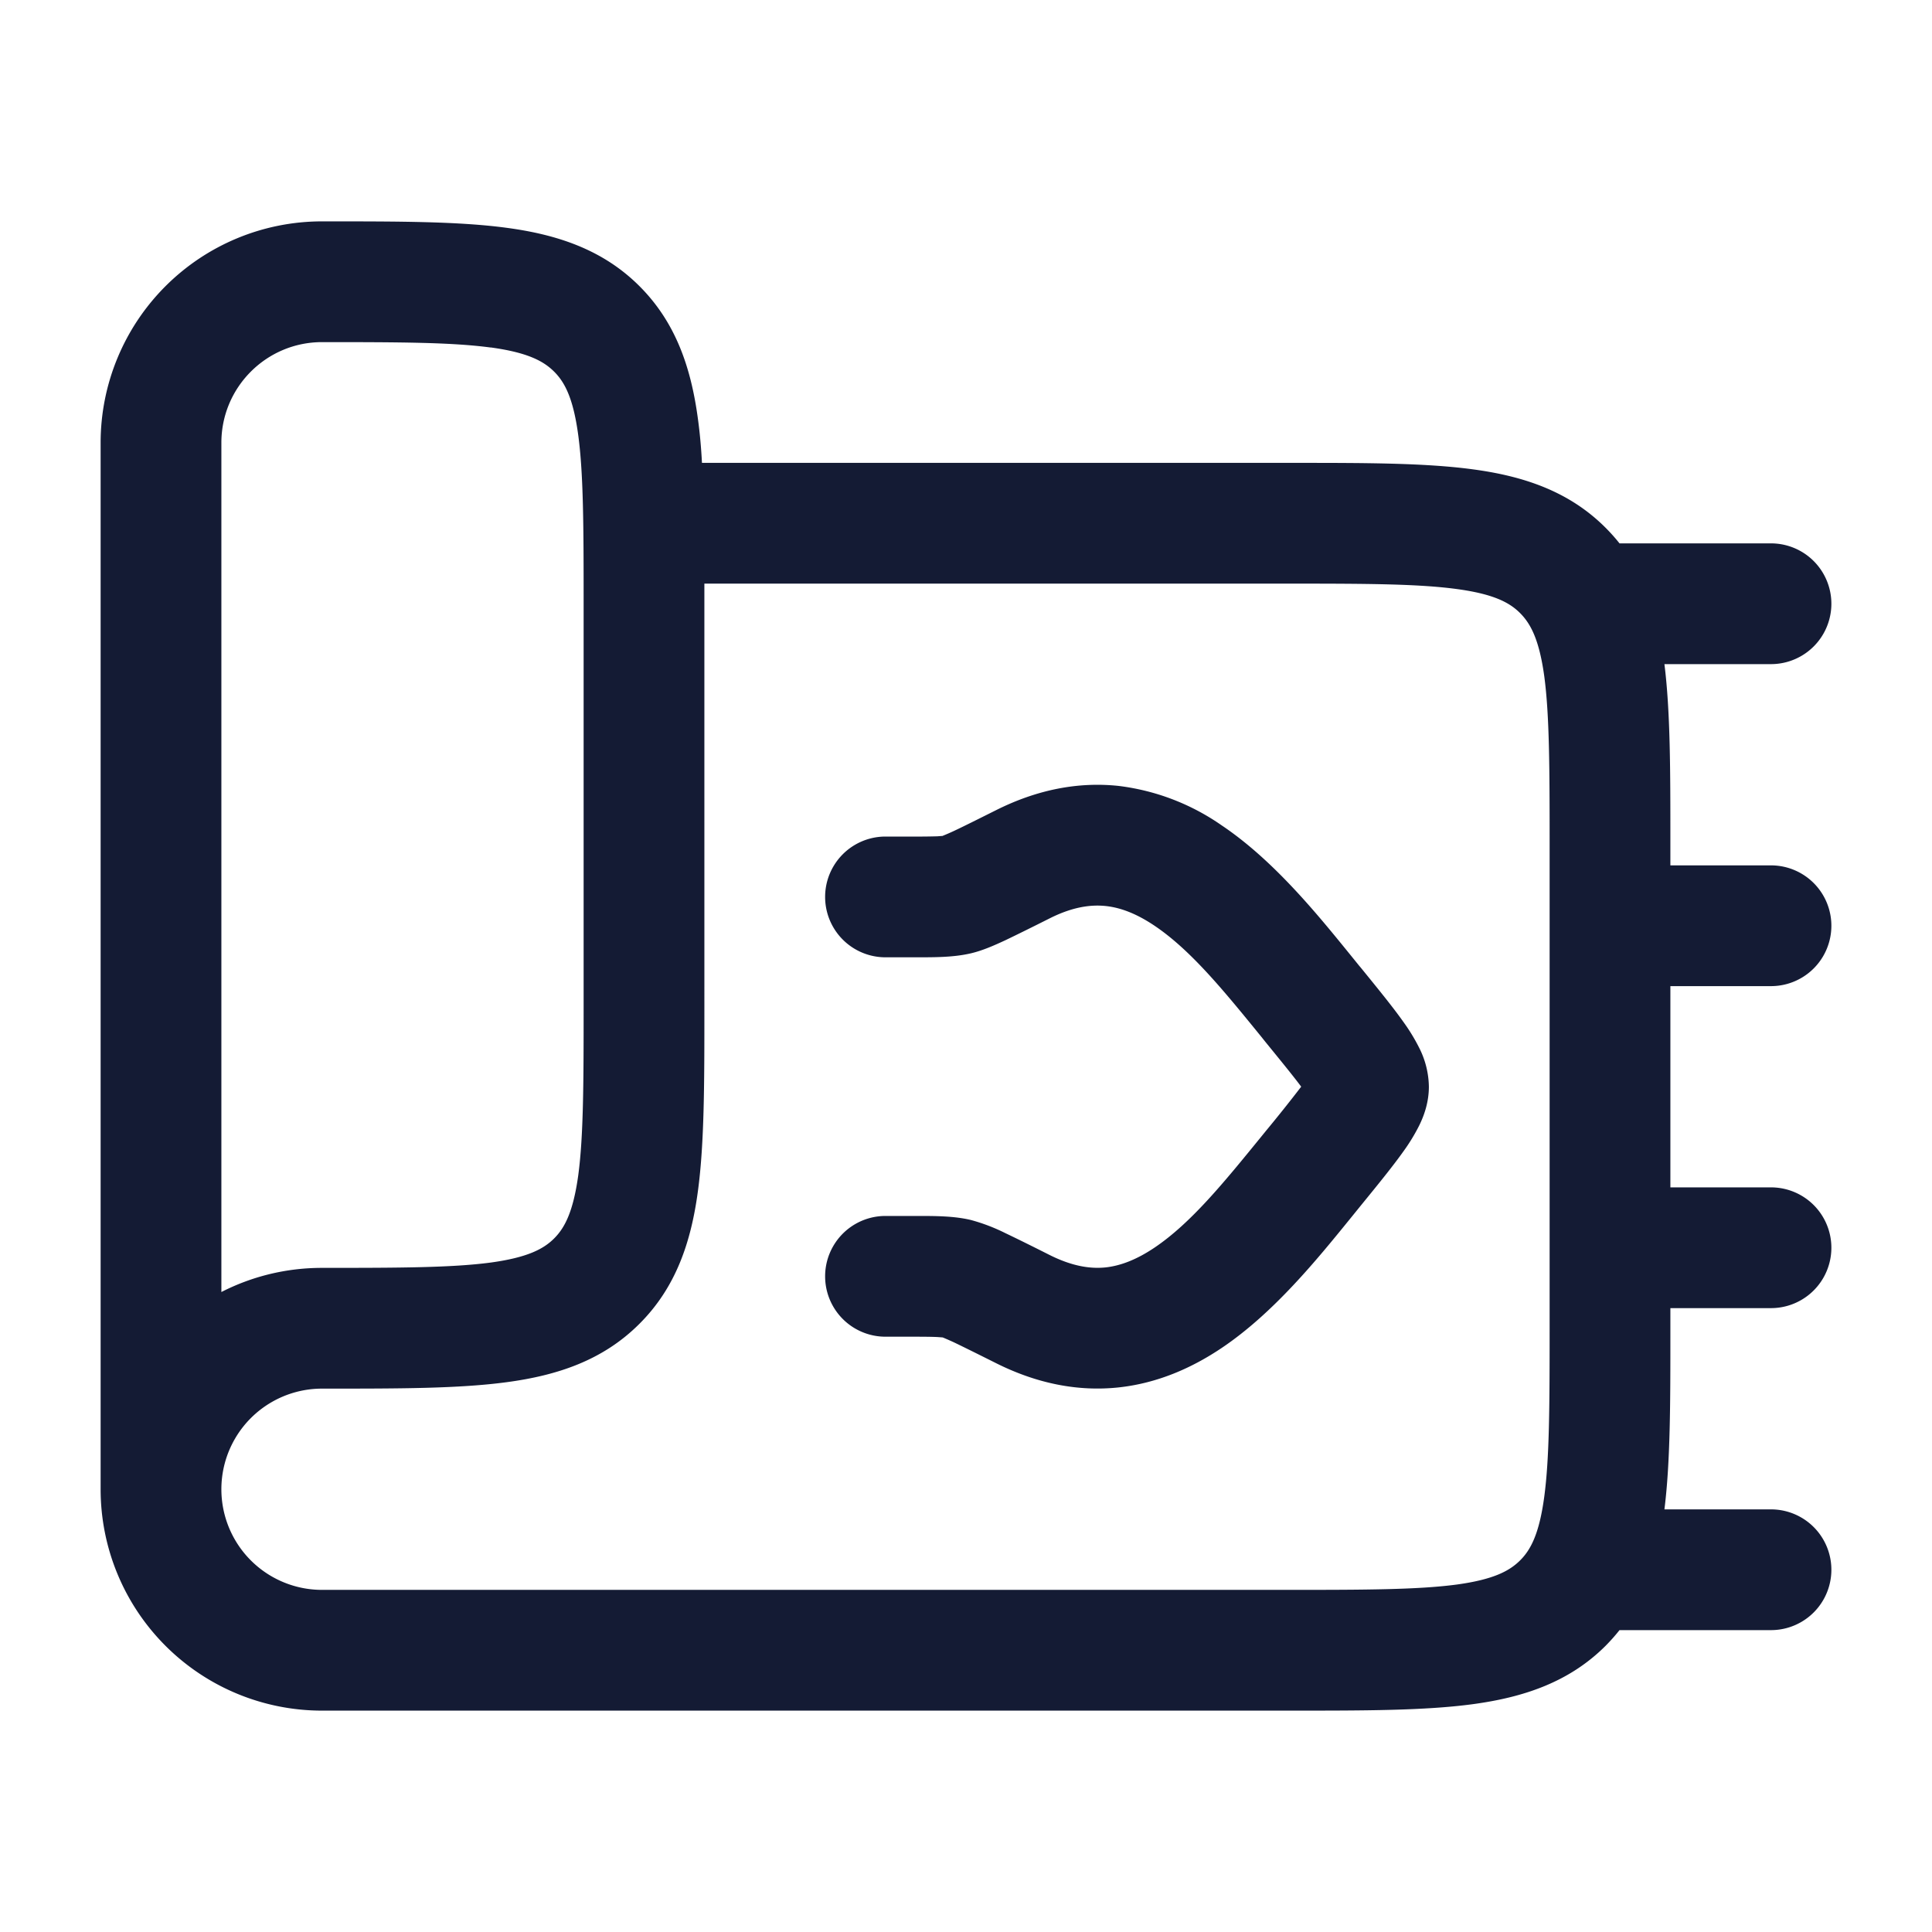 <svg xmlns="http://www.w3.org/2000/svg" width="24" height="24" fill="none"><path fill="#141B34" fill-rule="evenodd" d="M20.75 10.448v.302H22a.75.75 0 0 1 0 1.5h-1.25v2.5H22a.75.75 0 0 1 0 1.5h-1.25v.302c0 .876 0 1.61-.074 2.198H22a.75.75 0 0 1 0 1.5h-1.882q-.079.1-.173.195c-.456.455-1.023.64-1.65.725-.595.08-1.344.08-2.243.08H4a2.75 2.75 0 0 1-2.75-2.75v-13A2.75 2.75 0 0 1 4 2.75h.052c.898 0 1.648 0 2.242.08.628.084 1.195.27 1.65.725.456.456.642 1.023.726 1.65q.035.255.05.545h7.332c.899 0 1.648 0 2.242.08.628.084 1.195.27 1.65.725q.095.095.174.195H22a.75.75 0 0 1 0 1.5h-1.324c.074.588.074 1.322.074 2.198m-1.5.052v6c0 .964-.002 1.612-.067 2.095-.062.461-.169.659-.3.789s-.327.237-.788.3c-.483.064-1.131.066-2.095.066H4a1.25 1.25 0 1 1 0-2.5h.052c.898 0 1.648 0 2.242-.08.628-.084 1.195-.27 1.65-.726.456-.455.642-1.022.726-1.65.08-.594.08-1.344.08-2.242V7.25H16c.964 0 1.612.002 2.095.067.461.062.659.169.789.3s.237.327.3.788c.064.483.066 1.131.066 2.095M6.095 4.317C5.612 4.252 4.964 4.25 4 4.25c-.69 0-1.25.56-1.25 1.25v10.55c.375-.192.8-.3 1.25-.3.964 0 1.612-.002 2.095-.066.461-.063.659-.17.789-.3s.237-.328.3-.79c.064-.482.066-1.13.066-2.094v-5c0-.964-.002-1.612-.067-2.095-.062-.461-.169-.659-.3-.789s-.327-.237-.788-.3m10.79 7.682-.098-.121c-.422-.52-.963-1.188-1.608-1.622a2.84 2.84 0 0 0-1.283-.492c-.499-.053-1.01.044-1.524.302-.236.118-.4.2-.521.257a3 3 0 0 1-.138.06l-.003.002-.068.005a9 9 0 0 1-.311.003H11a.75.75 0 0 0 0 1.5h.389c.23 0 .46 0 .67-.049.148-.034.303-.104.43-.163q.209-.1.545-.269l.01-.005c.286-.143.51-.17.692-.151.188.02.386.097.605.244.452.304.859.805 1.325 1.377l.056.07c.202.248.344.422.442.553a19 19 0 0 1-.442.554l-.056.069c-.466.572-.873 1.073-1.325 1.377-.219.147-.417.224-.605.245-.182.019-.406-.009-.693-.152l-.01-.005q-.335-.169-.545-.269a2.3 2.3 0 0 0-.428-.163c-.21-.05-.441-.05-.67-.05H11a.75.75 0 0 0 0 1.5h.331c.151 0 .242.001.31.004l.069.005.003.001c.015.006.056.023.137.06.121.058.286.14.522.258.515.258 1.026.355 1.524.302.491-.053.919-.247 1.283-.492.645-.434 1.186-1.102 1.608-1.622l.098-.121.017-.021c.218-.267.405-.497.536-.682a2.3 2.3 0 0 0 .193-.318c.053-.108.119-.276.119-.48a1.1 1.1 0 0 0-.119-.48 2.3 2.3 0 0 0-.193-.318c-.13-.185-.318-.415-.535-.682z" clip-rule="evenodd"/></svg>